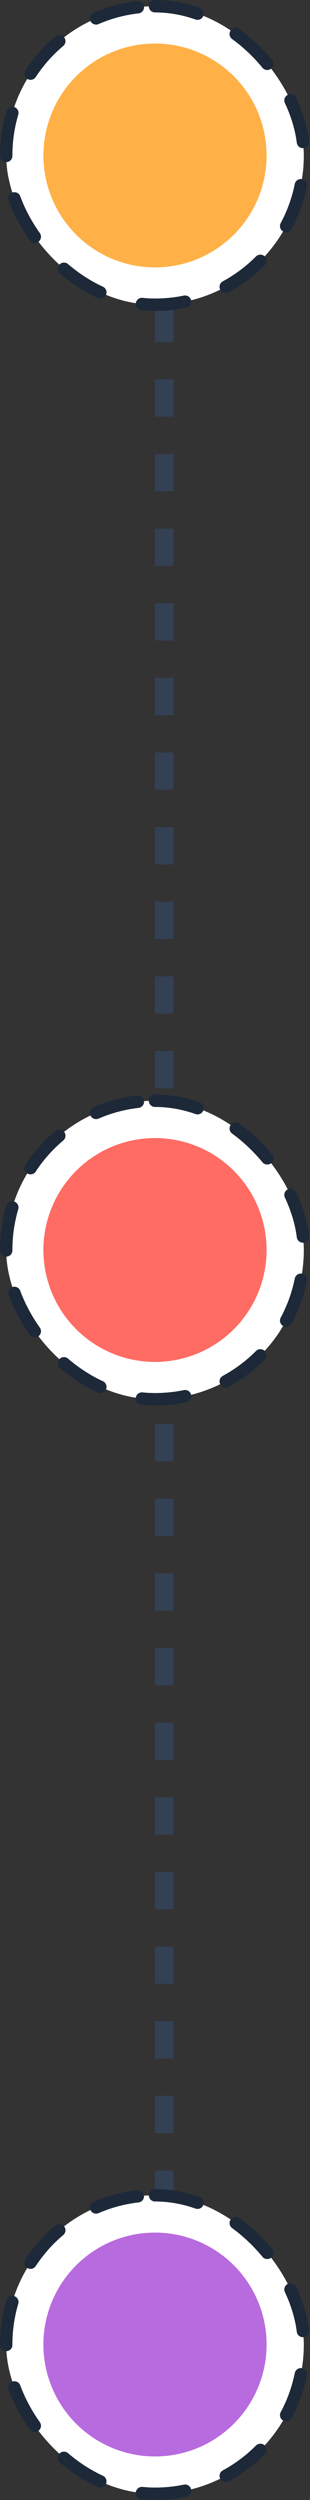 <svg width="50" height="402" viewBox="0 0 50 402" fill="none" xmlns="http://www.w3.org/2000/svg">
<rect x="0" y="0" width="50" height="402" fill="#333333" stroke="none"/>
<line x1="26.5" y1="1" x2="26.5" y2="395" stroke="#344054" stroke-width="3" stroke-dasharray="6 6"/>
<rect x="1" y="1" width="48" height="48" rx="24" fill="white"/>
<rect x="1" y="1" width="48" height="48" rx="24" stroke="#1D2939" stroke-width="2" stroke-linecap="round" stroke-linejoin="round" stroke-dasharray="7 7"/>
<circle cx="25" cy="25" r="18" fill="#FFB147"/>
<rect x="1" y="177" width="48" height="48" rx="24" fill="white"/>
<rect x="1" y="177" width="48" height="48" rx="24" stroke="#1D2939" stroke-width="2" stroke-linecap="round" stroke-linejoin="round" stroke-dasharray="7 7"/>
<circle cx="25" cy="201" r="18" fill="#FF6C63"/>
<rect x="1" y="353" width="48" height="48" rx="24" fill="white"/>
<rect x="1" y="353" width="48" height="48" rx="24" stroke="#1D2939" stroke-width="2" stroke-linecap="round" stroke-linejoin="round" stroke-dasharray="7 7"/>
<circle cx="25" cy="377" r="18" fill="#B86ADF"/>
</svg>
